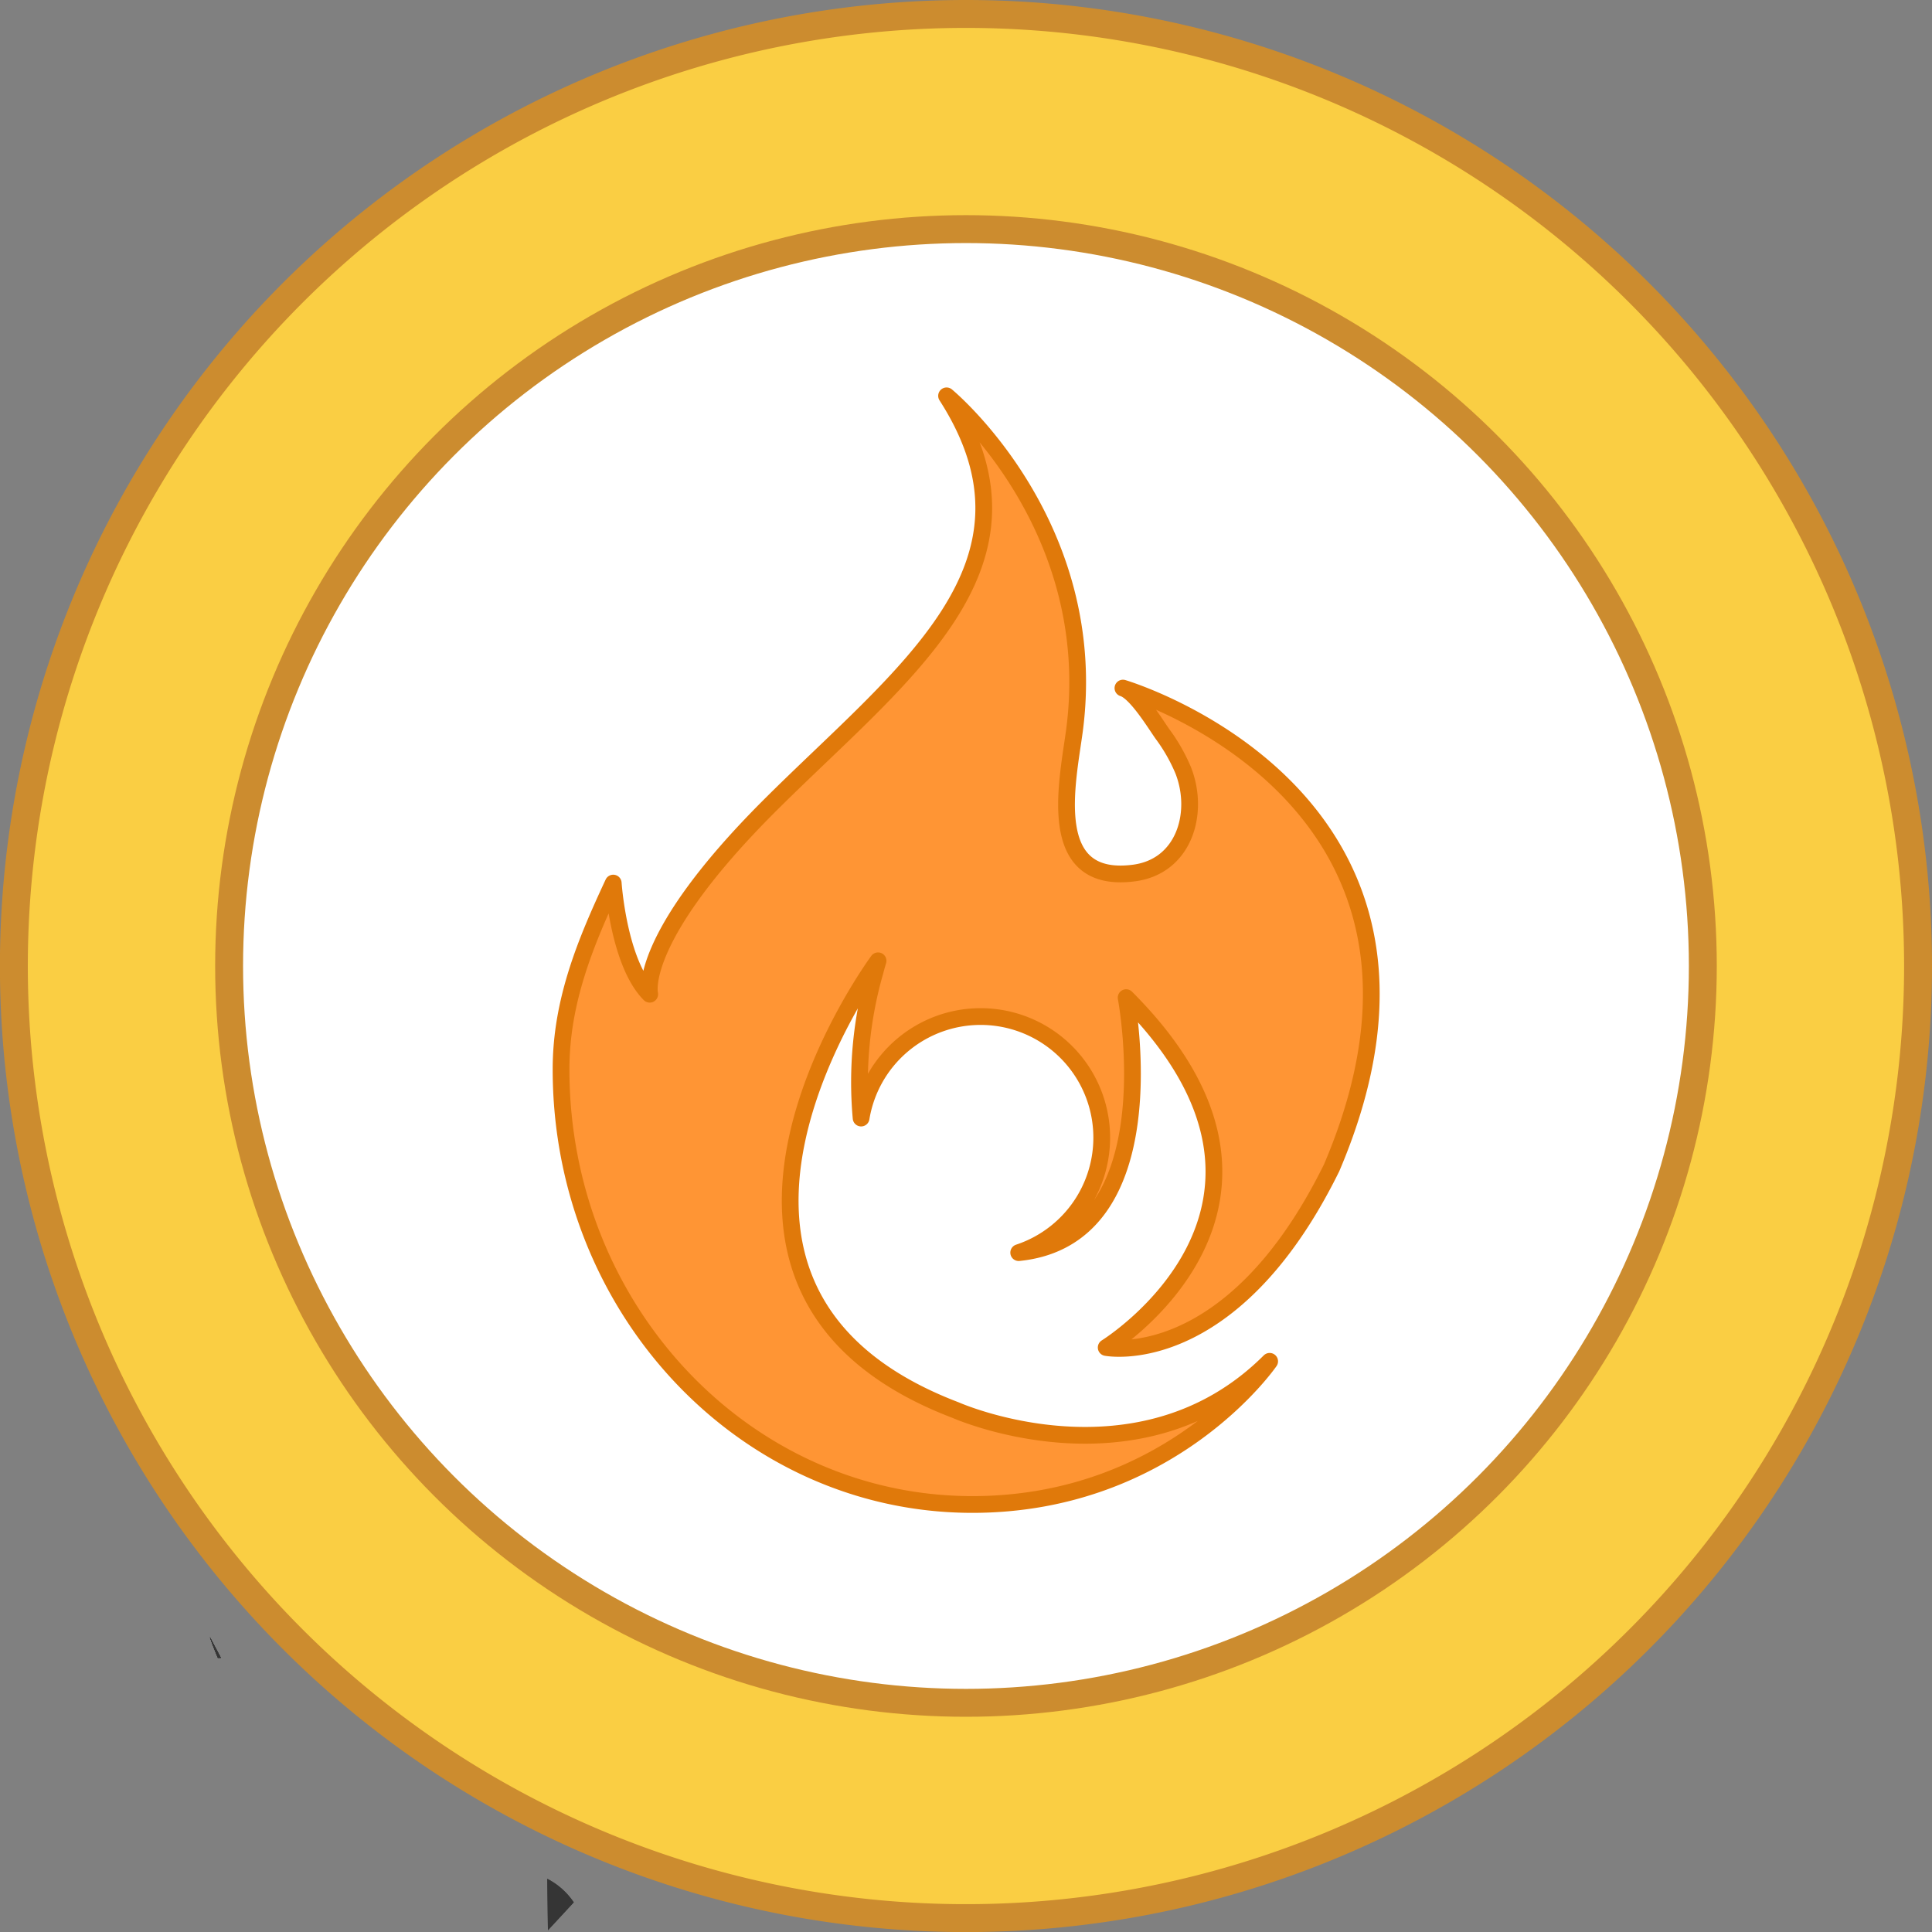 <svg xmlns="http://www.w3.org/2000/svg" viewBox="0 0 276.93 276.93"><rect x="0" y="0" width="276.93" height="276.93" fill="#808080" stroke="none"/><defs><style>.cls-1{fill:#353535;}.cls-2{fill:#face43;}.cls-2,.cls-3{stroke:#cc8c2f;stroke-miterlimit:10;stroke-width:4px;}.cls-3{fill:#fff;}.cls-4{fill:#ff9534;stroke:#e0790a;stroke-linecap:round;stroke-linejoin:round;stroke-width:2.4px;}</style></defs><g id="Layer_2" data-name="Layer 2"><g id="Layer_1-2" data-name="Layer 1"><path class="cls-1" d="M82.24,272.68l-3.7,4-.09-7.37A10.22,10.22,0,0,1,82.24,272.68Z"/><path class="cls-1" d="M30.08,234.66l1.57,3h-.42c-.08-.18-.16-.37-.23-.55C30.66,236.25,30.36,235.45,30.08,234.66Z"/><path class="cls-1" d="M82.24,272.68l-3.7,4-.09-7.37A10.22,10.22,0,0,1,82.24,272.68Z"/><path class="cls-1" d="M31.65,237.61h-.42c-.08-.18-.16-.37-.23-.55-.34-.8-.64-1.6-.92-2.39Z"/><path class="cls-1" d="M31.65,237.61l-.65-.56c-.34-.8-.64-1.6-.92-2.39Z"/><path class="cls-1" d="M30.08,234.66l1.57,3h-.42c-.08-.18-.16-.37-.23-.55C30.66,236.25,30.36,235.45,30.08,234.66Z"/><path class="cls-1" d="M31.65,237.61h-.42c-.08-.18-.16-.37-.23-.55-.34-.8-.64-1.6-.92-2.39Z"/><path class="cls-1" d="M31.65,237.61l-.65-.56c-.34-.8-.64-1.6-.92-2.39Z"/><path class="cls-2" d="M274.93,138.46A136.47,136.47,0,1,1,138.46,2,136.47,136.47,0,0,1,274.93,138.46Z"/><circle class="cls-3" cx="138.46" cy="138.46" r="105.62"/><path class="cls-4" d="M161.42,143c.14.78,6.27,34.35-15.4,36.55a17.36,17.36,0,1,0-22.59-19.29,57.43,57.43,0,0,1,2-21c.13-.51.27-1,.43-1.54,0,0-34.72,46.94,11.13,64.41,0,0,26.3,11.68,45-7,0,0-14.07,20.52-42.62,20.52-32.55,0-58.95-27.92-58.95-62.38,0-9.88,3.61-18.38,7.48-26.69,0,0,.76,11.45,5.23,15.93-.08-.34-1.64-8.17,17-26.84,19.09-19.1,41.25-34.49,25.55-58.93.62.51,22.19,18.75,18.33,48-1,7.41-4.31,22,8.43,20.41,7.27-.88,9.55-8.57,7.18-14.68a24.86,24.86,0,0,0-3-5.27c-1.12-1.59-3.79-6-5.66-6.57,0,0,52.62,15.5,29.91,68.77-14.41,29.25-32.31,25.75-32.31,25.75S191.31,172.91,161.42,143Z"/></g></g></svg>
